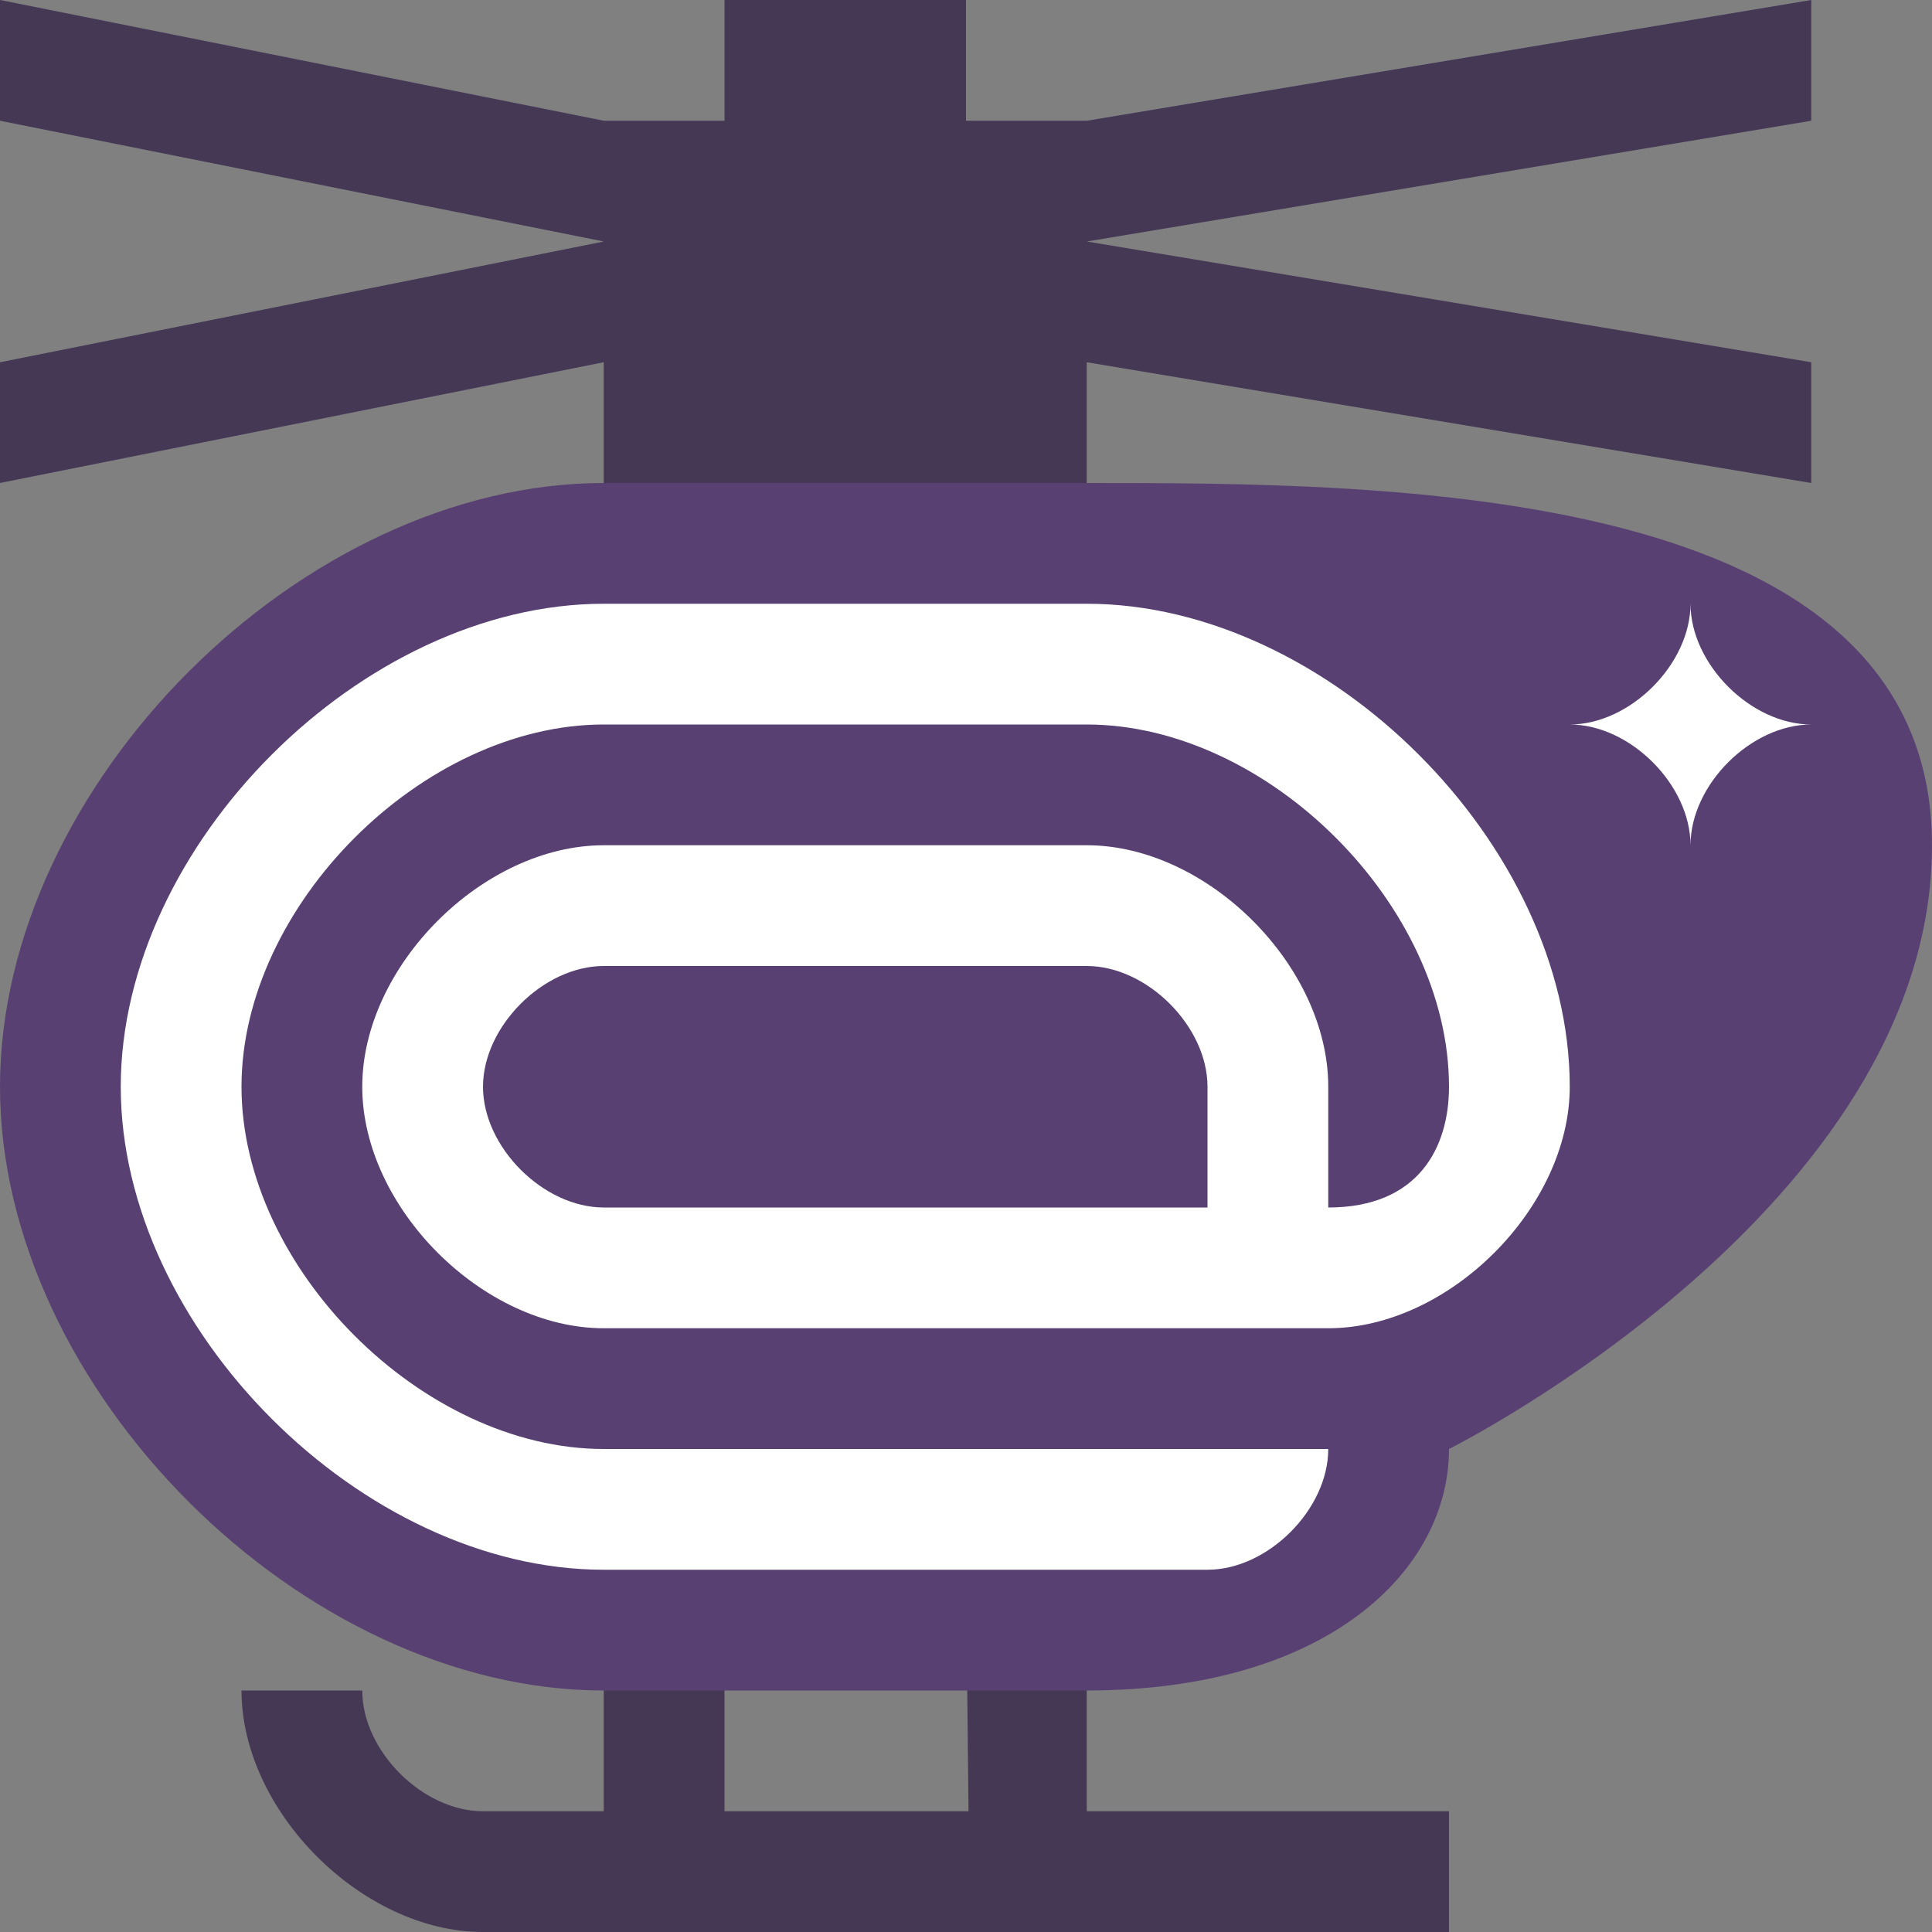 <?xml version="1.0" encoding="UTF-8" standalone="no"?>
<!-- Created with Inkscape (http://www.inkscape.org/) -->

<svg
   xmlns:dc="http://purl.org/dc/elements/1.1/"
   xmlns:cc="http://creativecommons.org/ns#"
   xmlns:rdf="http://www.w3.org/1999/02/22-rdf-syntax-ns#"
   xmlns:svg="http://www.w3.org/2000/svg"
   xmlns="http://www.w3.org/2000/svg"
   xmlns:sodipodi="http://sodipodi.sourceforge.net/DTD/sodipodi-0.dtd"
   xmlns:inkscape="http://www.inkscape.org/namespaces/inkscape"
   width="192"
   height="192"
   id="svg2"
   version="1.1"
   inkscape:version="0.91 r13725"
   sodipodi:docname="dreamcopter.svg"
   inkscape:export-filename="C:\Users\Stuart\Documents\GitHub\dingroll-logos\dingroll.png"
   inkscape:export-xdpi="90"
   inkscape:export-ydpi="90">
  <rect width="100%" height="100%" fill="#808080" stroke="none"/>
  <defs
     id="defs4" />
  <sodipodi:namedview
     id="base"
     pagecolor="#ffffff"
     bordercolor="#666666"
     borderopacity="1.0"
     inkscape:pageopacity="0.0"
     inkscape:pageshadow="2"
     inkscape:zoom="0.083333333"
     inkscape:cx="-4286.0626"
     inkscape:cy="674.47121"
     inkscape:document-units="px"
     inkscape:current-layer="layer1"
     showgrid="false"
     inkscape:showpageshadow="false"
     showborder="false"
     inkscape:window-width="1680"
     inkscape:window-height="987"
     inkscape:window-x="-8"
     inkscape:window-y="-8"
     inkscape:window-maximized="1"
     inkscape:object-nodes="true"
     inkscape:snap-smooth-nodes="true">
    <inkscape:grid
       type="xygrid"
       id="grid2985"
       empspacing="2"
       visible="true"
       enabled="true"
       snapvisiblegridlinesonly="true"
       spacingx="12px"
       spacingy="12px"
       color="#c0c0c0"
       opacity="0.502"
       empcolor="#c0c0c0"
       empopacity="0.502" />
    <inkscape:grid
       type="xygrid"
       id="grid3010"
       empspacing="4"
       visible="true"
       enabled="true"
       snapvisiblegridlinesonly="true"
       spacingx="6px"
       spacingy="6px"
       dotted="false"
       color="#0101ff"
       opacity="0.063"
       empcolor="#0101ff"
       empopacity="0.125" />
    <inkscape:grid
       type="xygrid"
       id="grid3054"
       empspacing="4"
       visible="true"
       enabled="true"
       snapvisiblegridlinesonly="true"
       spacingx="3px"
       spacingy="3px"
       dotted="true"
       color="#0101ff"
       opacity="0.031"
       empcolor="#0101ff"
       empopacity="0.063" />
  </sodipodi:namedview>
  <g
     inkscape:groupmode="layer"
     id="layer2"
     inkscape:label="square"
     style="display:none">
    <path
       style="fill:#552200;fill-opacity:1;stroke:none"
       d="m 0,0 c 0,0 0,36 0,72 0,36 36,72 72,72 l 48,0 c 36,0 72,-36 72,-72 0,-36 0,-72 0,-72 z"
       id="path2993-7"
       inkscape:connector-curvature="0"
       sodipodi:nodetypes="csscscc" />
    <path
       sodipodi:nodetypes="csccscc"
       inkscape:connector-curvature="0"
       id="path3008-4"
       d="m 0,72 c 0,0 0,12 0,48 0,36 0,72 0,72 l 192,0 c 0,0 0,-36 0,-72 0,-36 0,-48 0,-48 z"
       style="fill:#2b1100;fill-opacity:1;stroke:none" />
  </g>
  <g
     inkscape:label="Layer 1"
     inkscape:groupmode="layer"
     id="layer1"
     transform="translate(0,-860.362)">
    <path
       style="fill:#453854;fill-opacity:1;fill-rule:evenodd;stroke:none;stroke-width:1px;stroke-linecap:butt;stroke-linejoin:miter;stroke-opacity:1"
       d="m 60,920.362 0,-24 -60,12 0,-12 60,-12 -60,-12 0,-12 60,12 12,0 0,-12 24,0 0,12 12,0 72,-12 0,12 -72,12 72,12 0,12 -72,-12 0,24 z"
       id="path4143"
       inkscape:connector-curvature="0"
       sodipodi:nodetypes="ccccccccccccccccccccc" />
    <path
       inkscape:connector-curvature="0"
       id="path4145"
       d="m 60,1016.362 0,24 -12,0 c -6,0 -12,-6 -12,-12 l -12,0 c 0,12 12,24 24,24 l 96,0 0,-12 -36,0 0,-24 -12,0 0.249,24 -24.249,0 0,-24 z"
       style="fill:#453854;fill-opacity:1;fill-rule:evenodd;stroke:none;stroke-width:1px;stroke-linecap:butt;stroke-linejoin:miter;stroke-opacity:1"
       sodipodi:nodetypes="ccccccccccccccc" />
    <path
       style="fill:#552200;stroke:none"
       d="m 84,956.362 c -6,0 -30,0 -30,12 0,6 24,6 30,6 6,0 24,0 24,-6 0,-6 -12,-12 -24,-12 z"
       id="path3807"
       inkscape:connector-curvature="0"
       sodipodi:nodetypes="sssss" />
    <path
       style="fill:#584172;fill-opacity:1;stroke:none;stroke-width:1px;stroke-linecap:butt;stroke-linejoin:miter;stroke-opacity:1"
       d="m 60,908.362 c -30,0 -60,30 -60,60 0,30 30,60 60,60 l 48,0 c 24,0 36,-12 36,-24 0,0 48,-24 48,-60 0,-36 -54,-36 -84,-36 z"
       id="path2993"
       inkscape:connector-curvature="0"
       sodipodi:nodetypes="sssccscs" />
    <path
       id="path2990"
       style="fill:#ffffff;stroke:none"
       d="m 60,944.362 c -12,0 -24,12 -24,24 0,12 12,24 24,24 11.314,0 48,0 72,0 12,0 24,-12 24,-24 0,-24 -24,-48 -48,-48 -22.627,0 -32,0 -48,0 -24,0 -48,24 -48,48 0,24 24,48 48,48 l 60,0 c 6,0 12,-6 12,-12 l -72,0 c -18,0 -36,-18 -36,-36 0,-18 18,-36 36,-36 16,0 31.029,0 48,0 18,0 36,18 36,36 0,6 -3,12 -12,12 l 0,-12 c 0,-12 -12,-24 -24,-24 -11.314,0 -32,0 -48,0 z m 0,36 c -6,0 -12,-6 -12,-12 0,-6 6,-12 12,-12 16,0 32,0 48,0 6,0 12,6 12,12 0,4 0,12 0,12 0,0 -40,0 -60,0 z"
       inkscape:connector-curvature="0"
       sodipodi:nodetypes="sssssssssscssssscsssssssscs" />
    <path
       style="fill:#ffffff;fill-rule:evenodd;stroke:none;stroke-width:1px;stroke-linecap:butt;stroke-linejoin:miter;stroke-opacity:1"
       d="m 168,920.362 c 0,6 6,12 12,12 -6,0 -12,6 -12,12 0,-6 -6,-12 -12,-12 6,0 12,-6 12,-12 z"
       id="path4151"
       inkscape:connector-curvature="0"
       sodipodi:nodetypes="ccccc" />
  </g>
</svg>
